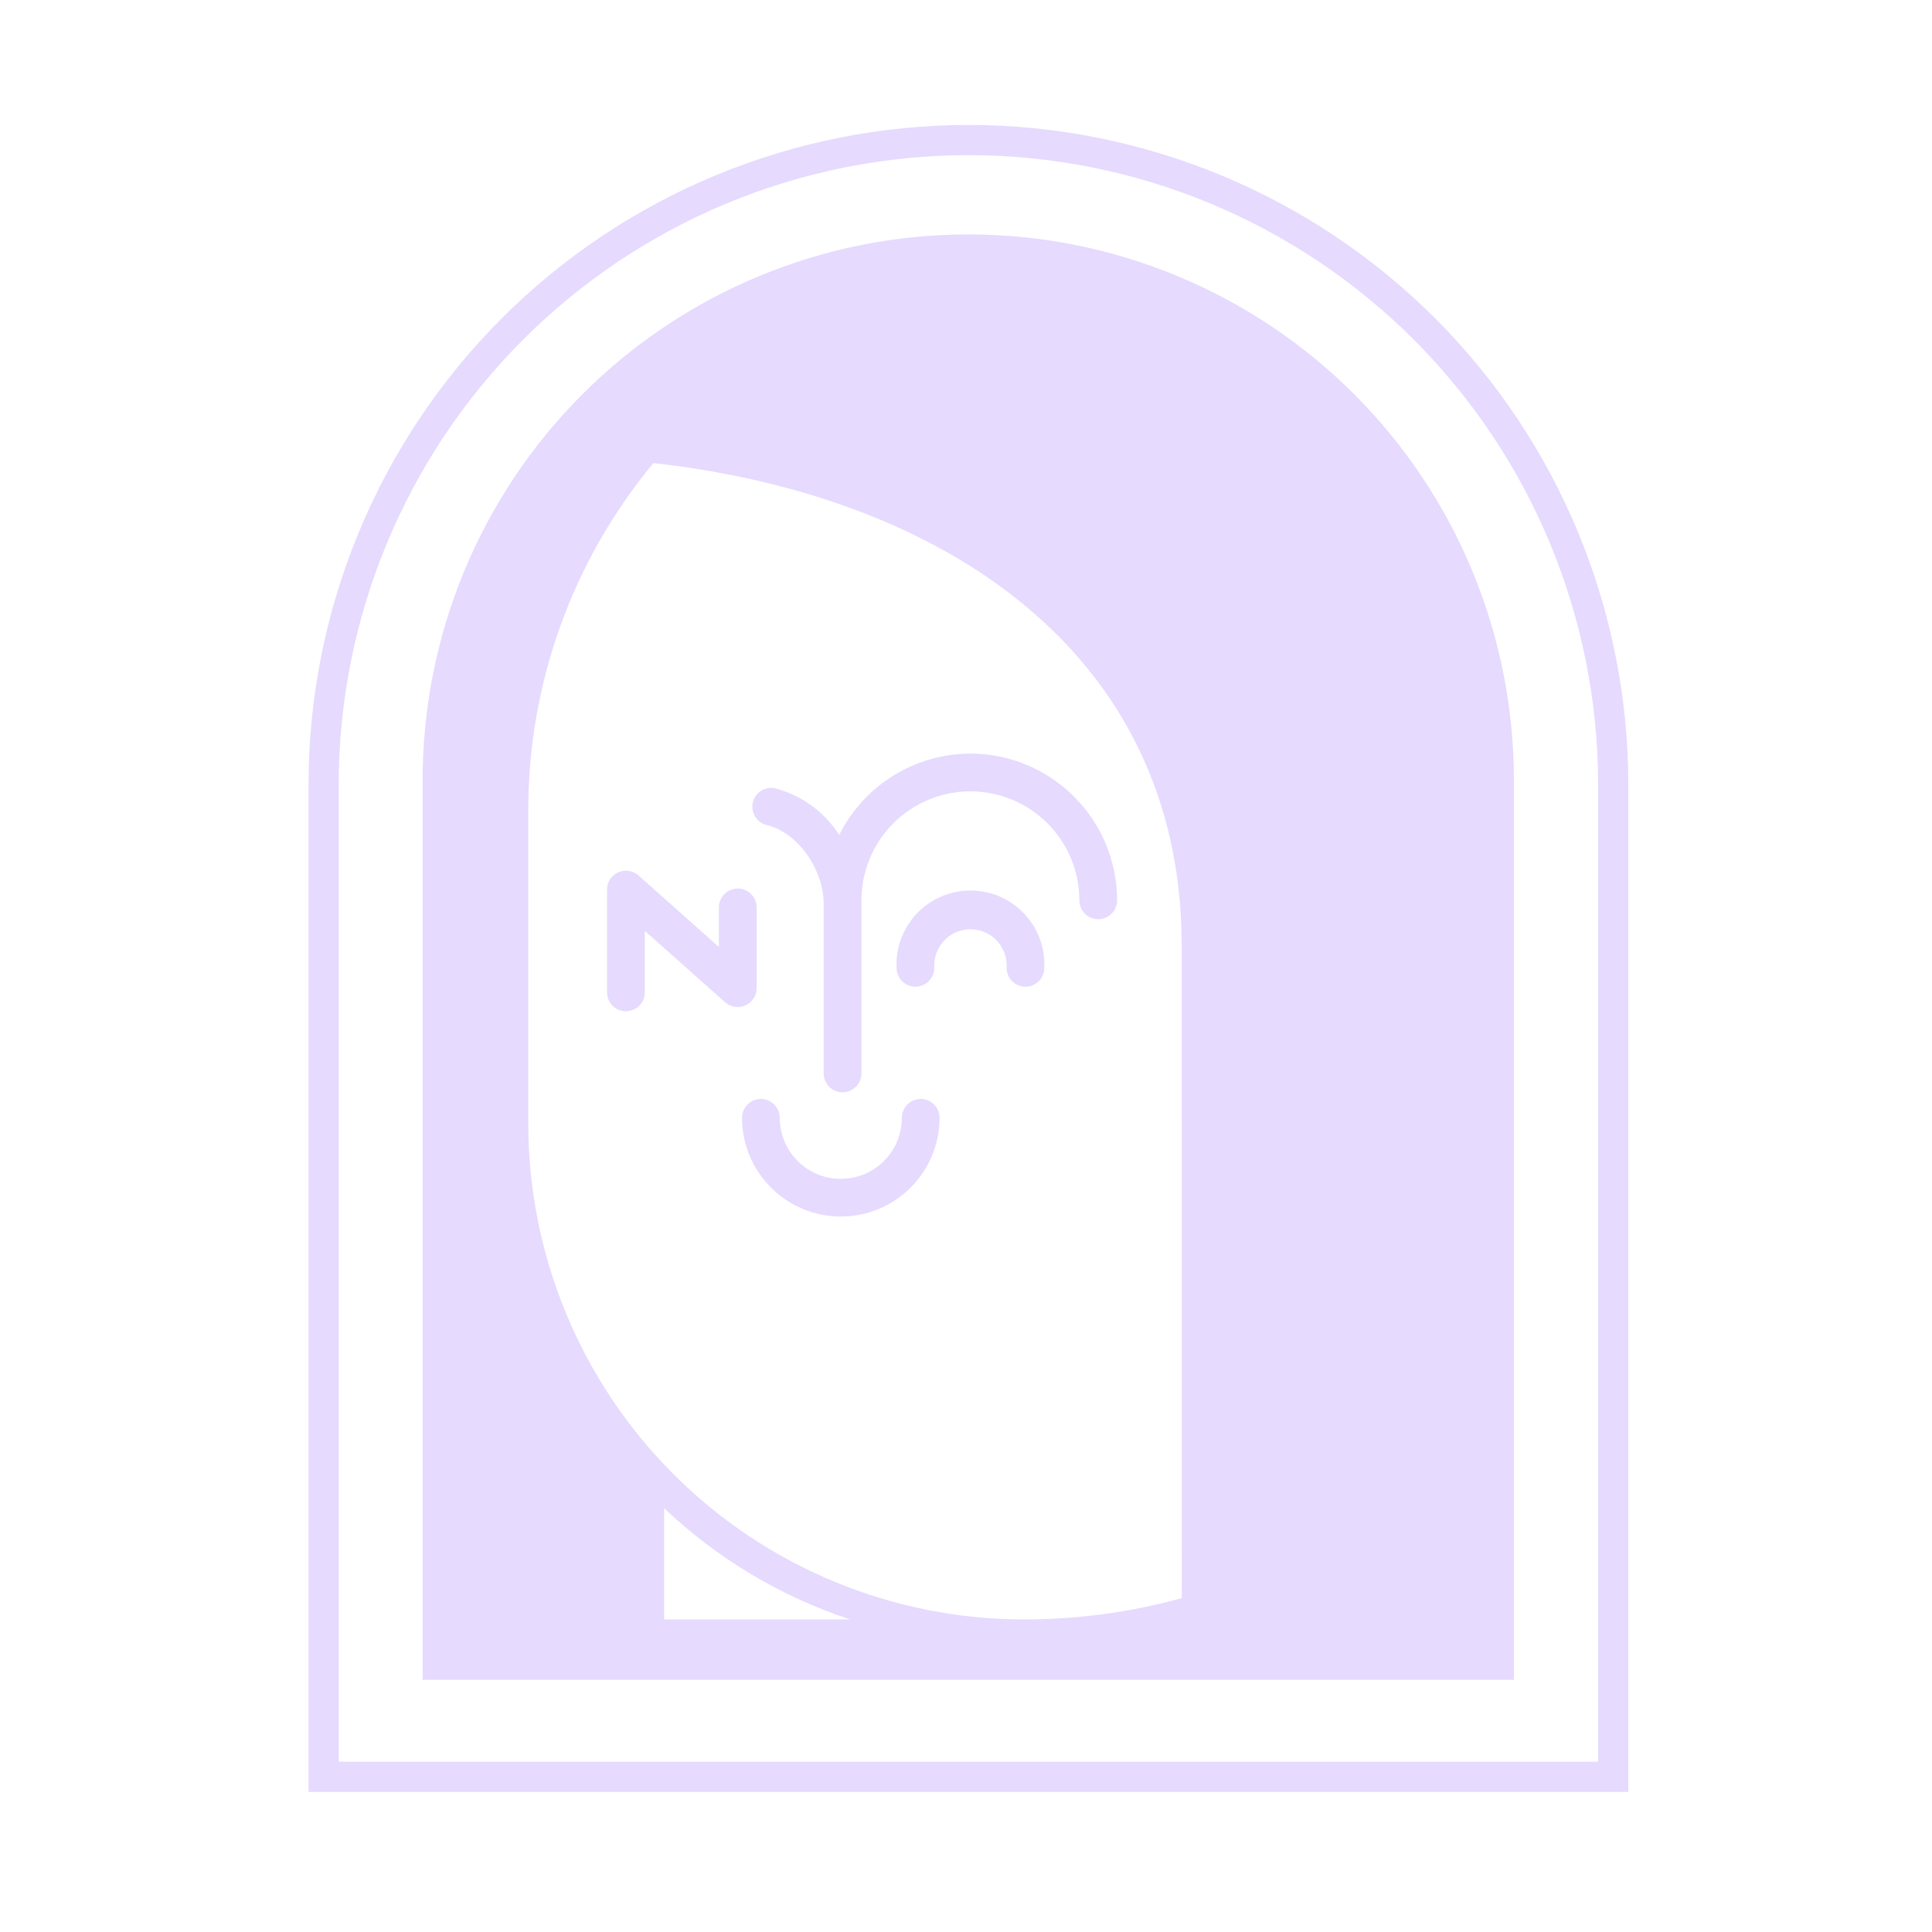 <svg width="32" height="32" viewBox="0 0 32 32" fill="none" xmlns="http://www.w3.org/2000/svg">
<g clip-path="url(#clip0_6_4291)">
<path d="M26.97 29.68H5.11V13C5.11 10.101 6.262 7.321 8.312 5.271C10.361 3.222 13.142 2.07 16.04 2.07C18.939 2.07 21.719 3.222 23.769 5.271C25.819 7.321 26.97 10.101 26.97 13V29.68ZM5.61 29.18H26.47V13C26.47 10.234 25.372 7.581 23.416 5.625C21.459 3.669 18.807 2.57 16.04 2.57C13.274 2.57 10.621 3.669 8.665 5.625C6.709 7.581 5.61 10.234 5.61 13V29.18Z" fill="#E6DAFE"/>
<path d="M16.04 3.883C14.853 3.882 13.678 4.116 12.581 4.57C11.484 5.024 10.487 5.689 9.648 6.529C8.808 7.368 8.143 8.364 7.688 9.461C7.234 10.558 7 11.733 7 12.92V27.823H25.075V12.92C25.075 11.733 24.842 10.558 24.388 9.462C23.934 8.365 23.269 7.369 22.43 6.53C21.591 5.691 20.595 5.025 19.498 4.571C18.402 4.116 17.227 3.883 16.04 3.883V3.883ZM11 26.823V24.98C11.879 25.815 12.931 26.444 14.082 26.823H11ZM19.575 26.47C18.724 26.705 17.845 26.823 16.962 26.823C14.784 26.823 12.695 25.957 11.155 24.417C9.615 22.877 8.75 20.788 8.75 18.61V13.42C8.749 11.32 9.482 9.286 10.822 7.67C15.585 8.2 19.573 10.783 19.573 15.67L19.575 26.47Z" fill="#E6DAFE"/>
<path d="M10.367 16.75C10.284 16.75 10.205 16.717 10.146 16.659C10.088 16.6 10.055 16.52 10.055 16.438V14.72C10.057 14.661 10.076 14.604 10.11 14.555C10.144 14.507 10.191 14.469 10.245 14.446C10.3 14.423 10.36 14.415 10.418 14.425C10.476 14.435 10.53 14.461 10.575 14.5L11.907 15.685V15.03C11.907 14.947 11.94 14.868 11.999 14.809C12.057 14.75 12.137 14.717 12.22 14.717C12.303 14.717 12.382 14.75 12.441 14.809C12.499 14.868 12.532 14.947 12.532 15.03V16.367C12.532 16.428 12.515 16.487 12.482 16.537C12.449 16.588 12.402 16.628 12.347 16.652C12.292 16.677 12.232 16.685 12.172 16.676C12.113 16.668 12.057 16.642 12.012 16.602L10.68 15.418V16.418C10.682 16.46 10.676 16.503 10.662 16.543C10.647 16.584 10.625 16.62 10.595 16.651C10.566 16.683 10.531 16.707 10.492 16.724C10.452 16.741 10.41 16.75 10.367 16.75Z" fill="#E6DAFE"/>
<path d="M16.985 16.343C16.902 16.343 16.823 16.31 16.764 16.251C16.705 16.192 16.672 16.113 16.672 16.03C16.678 15.948 16.666 15.866 16.638 15.789C16.611 15.712 16.567 15.641 16.511 15.581C16.455 15.521 16.387 15.473 16.312 15.441C16.237 15.408 16.156 15.391 16.074 15.391C15.992 15.391 15.91 15.408 15.835 15.441C15.76 15.473 15.692 15.521 15.636 15.581C15.58 15.641 15.537 15.712 15.509 15.789C15.481 15.866 15.47 15.948 15.475 16.03C15.475 16.113 15.442 16.192 15.383 16.251C15.325 16.31 15.245 16.343 15.162 16.343C15.079 16.343 15 16.31 14.941 16.251C14.883 16.192 14.85 16.113 14.85 16.03C14.842 15.865 14.868 15.7 14.927 15.545C14.985 15.39 15.074 15.248 15.188 15.128C15.303 15.009 15.44 14.913 15.592 14.848C15.744 14.783 15.908 14.75 16.074 14.75C16.239 14.75 16.403 14.783 16.555 14.848C16.707 14.913 16.845 15.009 16.959 15.128C17.074 15.248 17.163 15.39 17.221 15.545C17.279 15.7 17.305 15.865 17.297 16.03C17.297 16.113 17.265 16.192 17.206 16.251C17.147 16.31 17.068 16.343 16.985 16.343Z" fill="#E6DAFE"/>
<path d="M13.928 20.15C13.494 20.15 13.078 19.978 12.771 19.671C12.463 19.365 12.291 18.949 12.29 18.515C12.29 18.432 12.323 18.352 12.382 18.294C12.44 18.235 12.52 18.202 12.602 18.202C12.685 18.202 12.765 18.235 12.823 18.294C12.882 18.352 12.915 18.432 12.915 18.515C12.915 18.783 13.022 19.04 13.211 19.23C13.401 19.42 13.658 19.526 13.926 19.526C14.194 19.526 14.452 19.42 14.641 19.23C14.831 19.04 14.938 18.783 14.938 18.515C14.938 18.432 14.97 18.352 15.029 18.294C15.088 18.235 15.167 18.202 15.25 18.202C15.333 18.202 15.412 18.235 15.471 18.294C15.53 18.352 15.562 18.432 15.562 18.515C15.562 18.948 15.389 19.364 15.083 19.67C14.776 19.977 14.361 20.149 13.928 20.15V20.15Z" fill="#E6DAFE"/>
<path d="M16.073 12.482C15.621 12.483 15.179 12.61 14.795 12.848C14.411 13.086 14.101 13.426 13.9 13.83C13.655 13.446 13.273 13.169 12.832 13.055C12.753 13.04 12.67 13.056 12.602 13.101C12.534 13.145 12.486 13.215 12.468 13.294C12.451 13.374 12.465 13.457 12.508 13.526C12.55 13.595 12.618 13.645 12.697 13.665C13.197 13.777 13.643 14.387 13.643 14.975V17.78C13.643 17.863 13.675 17.942 13.734 18.001C13.793 18.059 13.872 18.092 13.955 18.092C14.038 18.092 14.117 18.059 14.176 18.001C14.235 17.942 14.268 17.863 14.268 17.78V14.912C14.268 14.434 14.458 13.975 14.796 13.636C15.135 13.298 15.594 13.107 16.073 13.107C16.551 13.107 17.01 13.298 17.349 13.636C17.687 13.975 17.878 14.434 17.878 14.912C17.878 14.995 17.91 15.075 17.969 15.133C18.028 15.192 18.107 15.225 18.19 15.225C18.273 15.225 18.352 15.192 18.411 15.133C18.47 15.075 18.503 14.995 18.503 14.912C18.502 14.268 18.246 13.65 17.79 13.195C17.334 12.739 16.717 12.483 16.073 12.482V12.482Z" fill="#E6DAFE"/>
</g>
<defs>
<clipPath id="clip0_6_4291">
<rect width="32" height="32" fill="white"/>
</clipPath>
</defs>
</svg>
